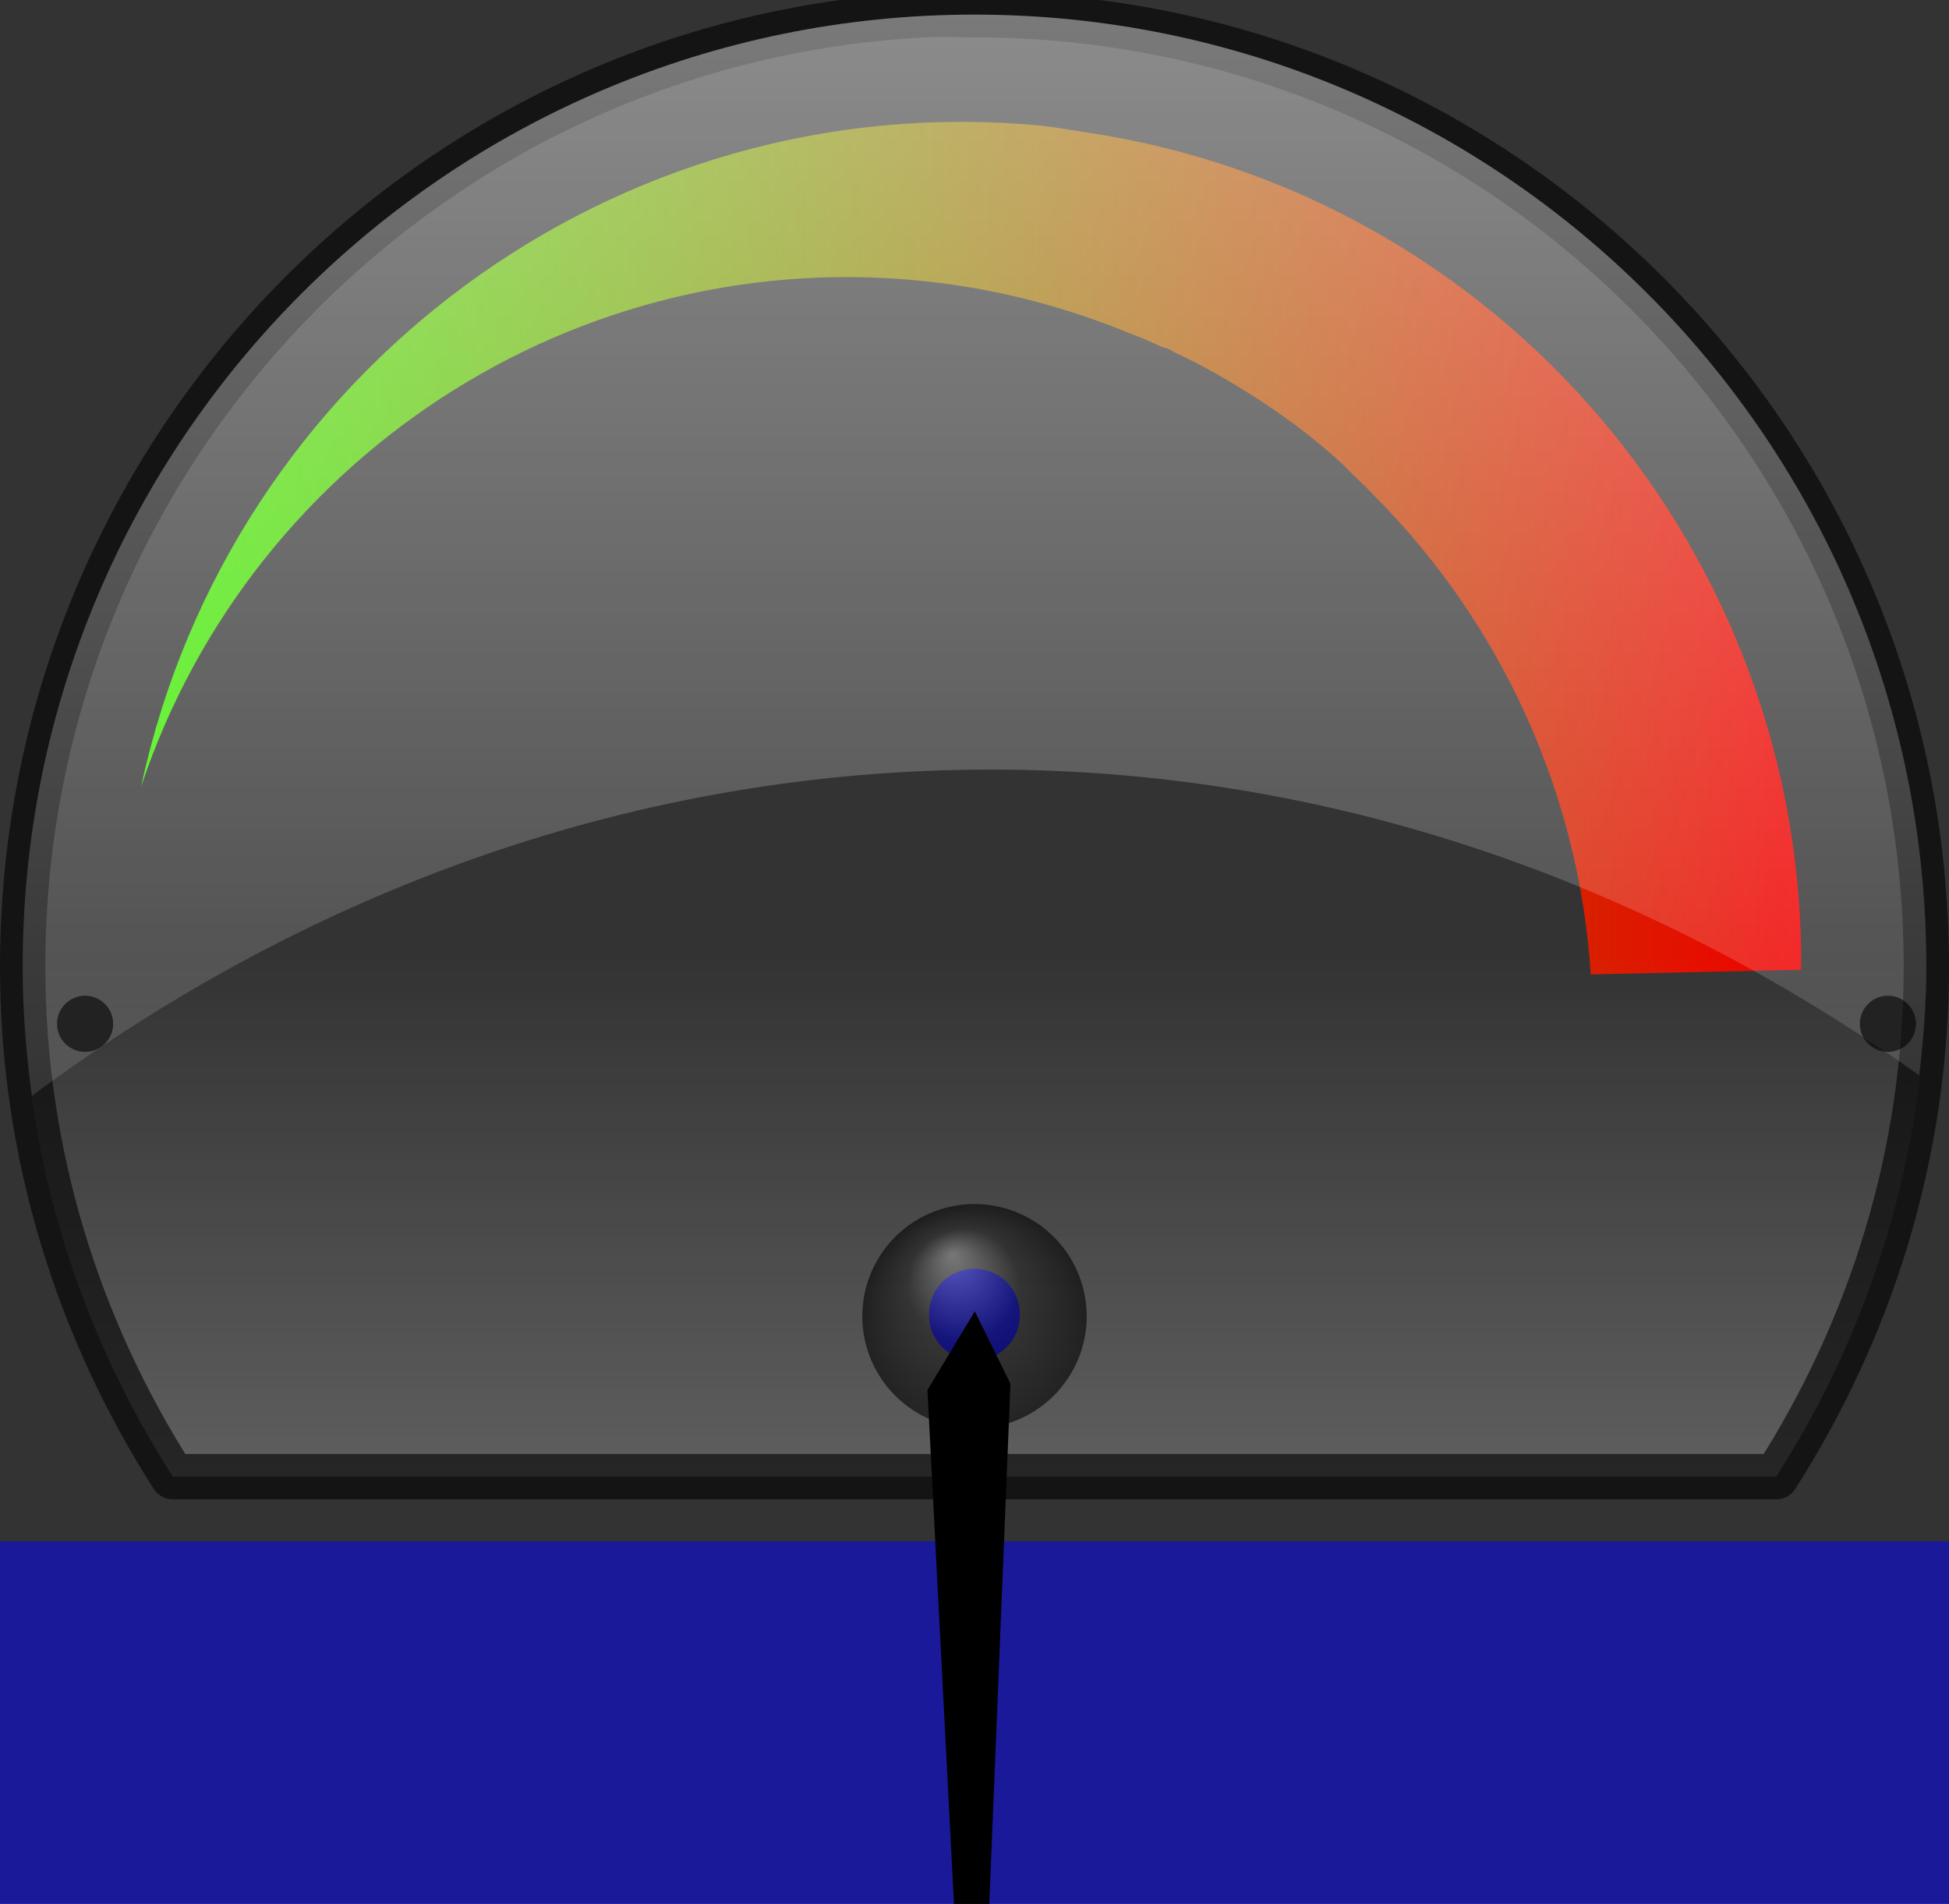 <?xml version="1.0" encoding="UTF-8" standalone="no"?>
<!-- Created with Inkscape (http://www.inkscape.org/) -->
<svg
   xmlns:dc="http://purl.org/dc/elements/1.1/"
   xmlns:cc="http://web.resource.org/cc/"
   xmlns:rdf="http://www.w3.org/1999/02/22-rdf-syntax-ns#"
   xmlns:svg="http://www.w3.org/2000/svg"
   xmlns="http://www.w3.org/2000/svg"
   xmlns:xlink="http://www.w3.org/1999/xlink"
   xmlns:sodipodi="http://sodipodi.sourceforge.net/DTD/sodipodi-0.dtd"
   xmlns:inkscape="http://www.inkscape.org/namespaces/inkscape"
   width="43"
   height="42"
   id="svg2318"
   sodipodi:version="0.32"
   inkscape:version="0.45.1"
   sodipodi:docbase="/home/damu/kde4/src/plasma/applets/system-monitor"
   sodipodi:docname="temperature-cauge.svg"
   inkscape:output_extension="org.inkscape.output.svg.inkscape"
   version="1.0">
  <rect width="100%" height="100%" fill="#333333" stroke="none"/>
  <defs
     id="defs2320">
    <linearGradient
       id="linearGradient3018">
      <stop
         style="stop-color:#3bf000;stop-opacity:1;"
         offset="0"
         id="stop3020" />
      <stop
         style="stop-color:#f00000;stop-opacity:1;"
         offset="1"
         id="stop3022" />
    </linearGradient>
    <linearGradient
       inkscape:collect="always"
       id="linearGradient2922">
      <stop
         style="stop-color:#ffffff;stop-opacity:1;"
         offset="0"
         id="stop2924" />
      <stop
         style="stop-color:#ffffff;stop-opacity:0;"
         offset="1"
         id="stop2926" />
    </linearGradient>
    <linearGradient
       id="linearGradient3026">
      <stop
         style="stop-color:#959595;stop-opacity:1;"
         offset="0"
         id="stop3028" />
      <stop
         id="stop3034"
         offset="0.5"
         style="stop-color:#222222;stop-opacity:1;" />
      <stop
         style="stop-color:#000000;stop-opacity:1;"
         offset="1"
         id="stop3030" />
    </linearGradient>
    <radialGradient
       inkscape:collect="always"
       xlink:href="#linearGradient3026"
       id="radialGradient2434"
       gradientUnits="userSpaceOnUse"
       cx="1671.954"
       cy="715.072"
       fx="1671.454"
       fy="713.697"
       r="2.475" />
    <linearGradient
       inkscape:collect="always"
       xlink:href="#linearGradient2922"
       id="linearGradient2442"
       gradientUnits="userSpaceOnUse"
       gradientTransform="matrix(0.724,0,0,0.724,-1218.224,-474.622)"
       x1="1713.279"
       y1="638.752"
       x2="1713.279"
       y2="701.563" />
    <linearGradient
       inkscape:collect="always"
       xlink:href="#linearGradient2922"
       id="linearGradient2445"
       gradientUnits="userSpaceOnUse"
       gradientTransform="matrix(0.724,0,0,0.724,-1218.224,-474.622)"
       x1="1708.392"
       y1="728.982"
       x2="1708.392"
       y2="684.715" />
    <linearGradient
       inkscape:collect="always"
       xlink:href="#linearGradient3018"
       id="linearGradient2449"
       gradientUnits="userSpaceOnUse"
       gradientTransform="translate(-1663.5,-800.55)"
       x1="1666.614"
       y1="812.641"
       x2="1703.239"
       y2="812.641" />
  </defs>
  <sodipodi:namedview
     id="base"
     pagecolor="#000000"
     bordercolor="#666666"
     borderopacity="1.0"
     gridtolerance="10000"
     guidetolerance="10"
     objecttolerance="10"
     inkscape:pageopacity="0.50196078"
     inkscape:pageshadow="2"
     inkscape:zoom="18.190476"
     inkscape:cx="21.5"
     inkscape:cy="23.210638"
     inkscape:document-units="px"
     inkscape:current-layer="layer1"
     inkscape:window-width="1272"
     inkscape:window-height="970"
     inkscape:window-x="0"
     inkscape:window-y="0"
     width="43px"
     height="42px" />
  <g
     inkscape:label="Layer 1"
     inkscape:groupmode="layer"
     id="layer1">
    <rect
       style="opacity:1;fill:#0000ff;fill-opacity:0.502;fill-rule:evenodd;stroke:none;stroke-width:3.194;stroke-linecap:round;stroke-linejoin:round;stroke-miterlimit:4;stroke-dasharray:none;stroke-opacity:0.502"
       id="label0"
       width="43"
       height="8"
       x="0"
       y="34" />
    <g
       id="background">
      <path
         inkscape:export-ydpi="90"
         inkscape:export-xdpi="90"
         inkscape:export-filename="/home/pinheiro/Documents/pics/estilo/plasma/rect2996.png"
         style="fill:url(#linearGradient2449);fill-opacity:1;stroke:none;stroke-width:1;stroke-linecap:round;stroke-linejoin:round;stroke-miterlimit:4;stroke-dasharray:none;stroke-dashoffset:1.088;stroke-opacity:1"
         d="M 22.947,2.771 C 13.601,1.885 5.079,8.2 3.114,17.35 C 5.585,9.938 13.068,5.118 21.067,6.287 C 22.426,6.486 23.709,6.854 24.925,7.353 C 25.169,7.441 25.397,7.548 25.635,7.651 C 25.685,7.675 25.744,7.679 25.794,7.703 C 25.839,7.723 25.878,7.756 25.923,7.777 C 26.365,7.982 26.797,8.215 27.216,8.468 C 28.077,8.987 28.909,9.574 29.656,10.274 C 29.69,10.305 29.719,10.341 29.753,10.372 C 29.786,10.403 29.818,10.438 29.85,10.47 C 30.005,10.62 30.164,10.77 30.313,10.928 C 33.08,13.703 34.836,17.445 35.096,21.495 L 39.739,21.393 C 39.816,12.279 33.172,4.265 23.902,2.91 C 23.586,2.864 23.262,2.8 22.947,2.771 z "
         id="path3046" />
      <path
         inkscape:export-ydpi="90"
         inkscape:export-xdpi="90"
         inkscape:export-filename="/home/pinheiro/Documents/pics/estilo/plasma/rect2996.png"
         id="path3050"
         d="M 20.406,0.325 C 9.316,0.888 0.5,10.096 0.5,21.325 C 0.5,25.476 1.731,29.316 3.812,32.575 L 39.188,32.575 C 41.269,29.316 42.5,25.476 42.5,21.325 C 42.5,9.733 33.092,0.325 21.5,0.325 C 21.138,0.325 20.764,0.307 20.406,0.325 z "
         style="opacity:0.599;fill:url(#linearGradient2445);fill-opacity:1;stroke:#000000;stroke-width:1;stroke-linecap:round;stroke-linejoin:round;stroke-miterlimit:4;stroke-dasharray:none;stroke-dashoffset:1.088;stroke-opacity:1" />
      <path
         inkscape:export-ydpi="90"
         inkscape:export-xdpi="90"
         inkscape:export-filename="/home/pinheiro/Documents/pics/estilo/plasma/rect2996.png"
         id="path3052"
         d="M 21.5,0.322 C 9.908,0.322 0.5,9.73 0.5,21.322 C 0.5,22.293 0.576,23.237 0.704,24.173 C 6.869,19.596 14.119,16.977 21.862,16.977 C 29.332,16.977 36.321,19.438 42.342,23.721 C 42.433,22.927 42.5,22.139 42.5,21.322 C 42.5,9.73 33.092,0.322 21.5,0.322 z "
         style="opacity:0.599;fill:url(#linearGradient2442);fill-opacity:1;stroke:none;stroke-width:1;stroke-linecap:round;stroke-linejoin:round;stroke-miterlimit:4;stroke-dasharray:none;stroke-dashoffset:1.088;stroke-opacity:1" />
      <path
         inkscape:export-ydpi="90"
         inkscape:export-xdpi="90"
         inkscape:export-filename="/home/pinheiro/Documents/pics/estilo/plasma/rect2996.png"
         sodipodi:type="arc"
         style="opacity:0.599;fill:#000000;fill-opacity:1;stroke:none;stroke-width:1;stroke-linecap:round;stroke-linejoin:round;stroke-miterlimit:4;stroke-dasharray:none;stroke-dashoffset:1.088;stroke-opacity:1"
         id="path3056"
         sodipodi:cx="1671.954"
         sodipodi:cy="715.07227"
         sodipodi:rx="2.4748738"
         sodipodi:ry="2.4748738"
         d="M 1674.429 715.072 A 2.475 2.475 0 1 1  1669.479,715.072 A 2.475 2.475 0 1 1  1674.429 715.072 z"
         transform="matrix(0.25,0,0,0.25,-416.111,-156.183)" />
      <path
         inkscape:export-ydpi="90"
         inkscape:export-xdpi="90"
         inkscape:export-filename="/home/pinheiro/Documents/pics/estilo/plasma/rect2996.png"
         transform="matrix(0.25,0,0,0.25,-376.336,-156.183)"
         d="M 1674.429 715.072 A 2.475 2.475 0 1 1  1669.479,715.072 A 2.475 2.475 0 1 1  1674.429 715.072 z"
         sodipodi:ry="2.4748738"
         sodipodi:rx="2.4748738"
         sodipodi:cy="715.07227"
         sodipodi:cx="1671.954"
         id="path3058"
         style="opacity:0.599;fill:#000000;fill-opacity:1;stroke:none;stroke-width:1;stroke-linecap:round;stroke-linejoin:round;stroke-miterlimit:4;stroke-dasharray:none;stroke-dashoffset:1.088;stroke-opacity:1"
         sodipodi:type="arc" />
    </g>
    <path
       sodipodi:type="arc"
       style="opacity:1;fill:#0000ff;fill-opacity:1;fill-rule:evenodd;stroke:none;stroke-width:4;stroke-linecap:round;stroke-linejoin:round;stroke-miterlimit:4;stroke-dasharray:none;stroke-opacity:0.662"
       id="rotatecenter"
       sodipodi:cx="-30.223391"
       sodipodi:cy="37.943497"
       sodipodi:rx="6.8988175"
       sodipodi:ry="5.7490144"
       d="M -23.325 37.943 A 6.899 5.749 0 1 1  -37.122,37.943 A 6.899 5.749 0 1 1  -23.325 37.943 z"
       transform="matrix(0.145,0,0,0.174,25.881,22.4)" />
    <path
       inkscape:export-ydpi="90"
       inkscape:export-xdpi="90"
       inkscape:export-filename="/home/pinheiro/Documents/pics/estilo/plasma/rect2996.png"
       transform="translate(-1650.454,-686.035)"
       d="M 1674.429 715.072 A 2.475 2.475 0 1 1  1669.479,715.072 A 2.475 2.475 0 1 1  1674.429 715.072 z"
       sodipodi:ry="2.4748738"
       sodipodi:rx="2.4748738"
       sodipodi:cy="715.07227"
       sodipodi:cx="1671.954"
       id="foreground"
       style="opacity:0.599;fill:url(#radialGradient2434);fill-opacity:1;stroke:none;stroke-width:1;stroke-linecap:round;stroke-linejoin:round;stroke-miterlimit:4;stroke-dasharray:none;stroke-dashoffset:1.088;stroke-opacity:1"
       sodipodi:type="arc" />
    <rect
       style="opacity:1;fill:#0000ff;fill-opacity:1;fill-rule:evenodd;stroke:none;stroke-width:4;stroke-linecap:round;stroke-linejoin:round;stroke-miterlimit:4;stroke-dasharray:none;stroke-opacity:0.662"
       id="rotateminmax"
       width="260"
       height="100"
       x="0"
       y="52" />
    <path
       inkscape:export-ydpi="90"
       inkscape:export-xdpi="90"
       inkscape:export-filename="/home/pinheiro/Documents/pics/estilo/plasma/rect2996.png"
       style="fill:#000000;fill-opacity:1;fill-rule:evenodd;stroke:none;stroke-width:1px;stroke-linecap:butt;stroke-linejoin:miter;stroke-opacity:1"
       d="M 22.293,30.527 L 21.483,50.435 L 20.462,30.665 L 21.507,28.928 L 22.293,30.527 z "
       id="pointer"
       sodipodi:nodetypes="ccccc" />
  </g>
</svg>
